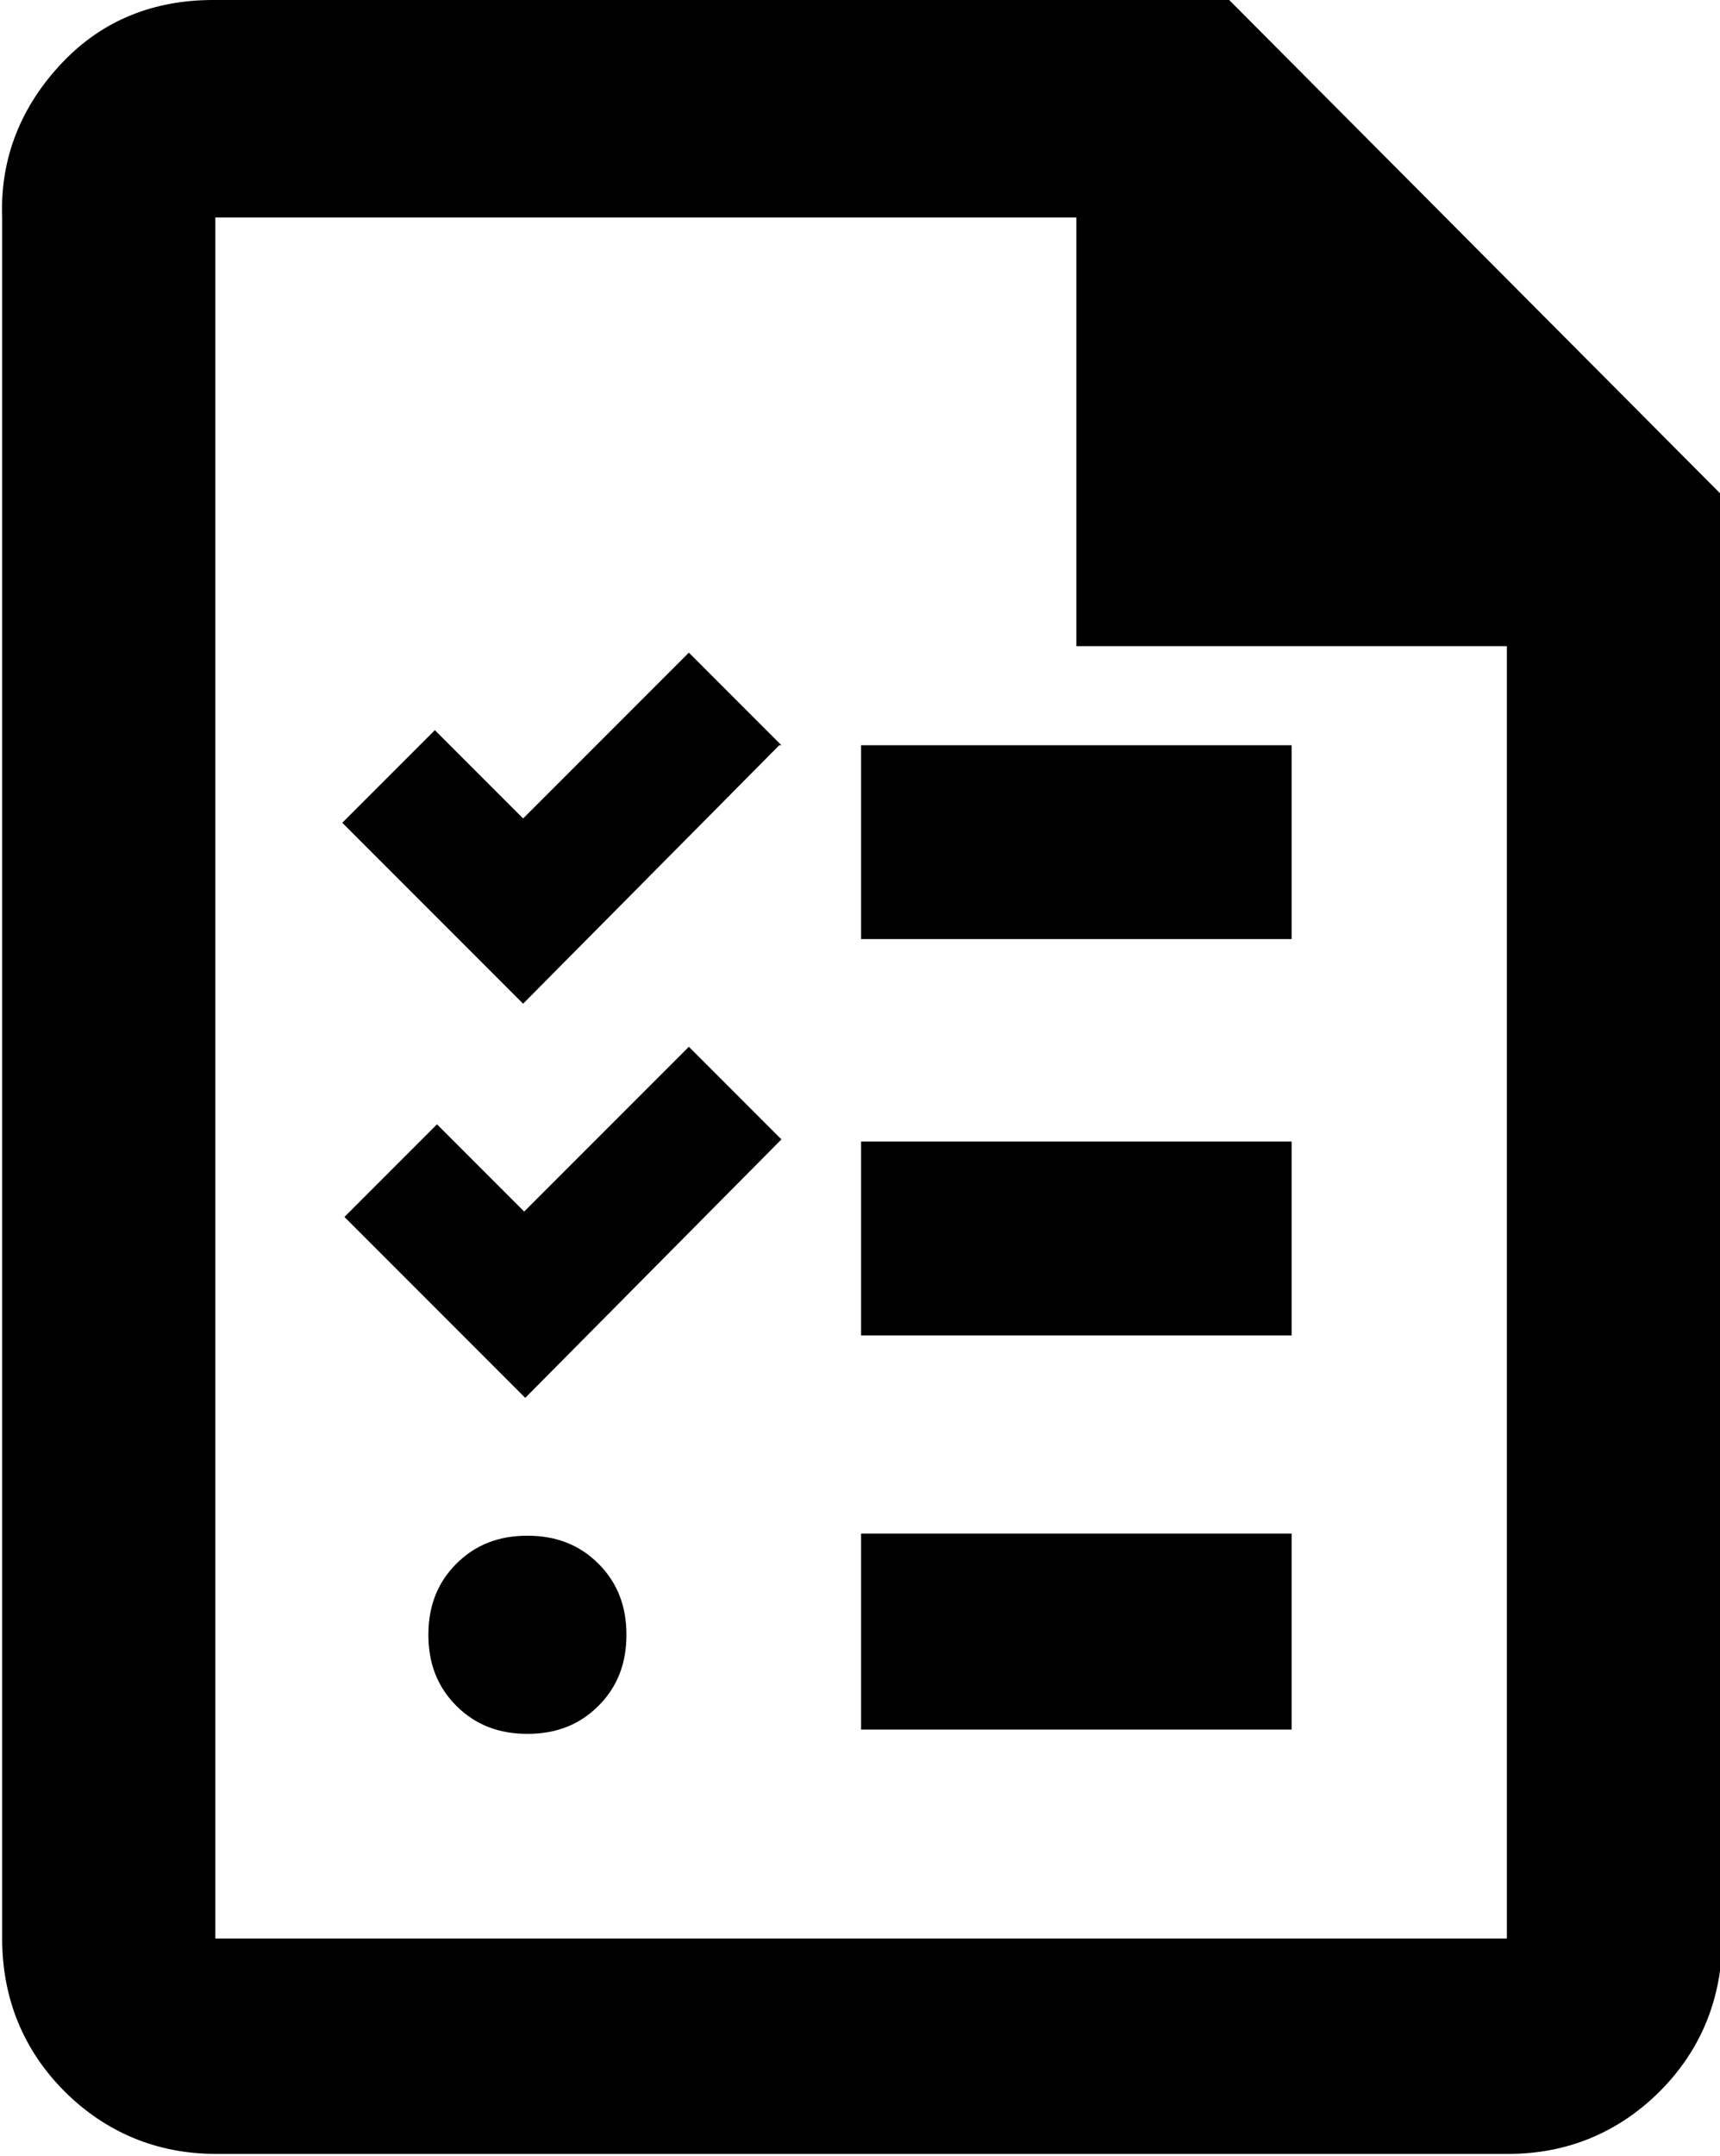 <?xml version="1.0" encoding="UTF-8"?><svg id="Warstwa_2" xmlns="http://www.w3.org/2000/svg" viewBox="0 0 7.99 10.01"><g id="Warstwa_1-2"><path d="M5.71,0l2.29,2.3v6.7c0,.28-.1,.52-.29,.71s-.43,.29-.7,.29H1c-.27,0-.51-.1-.7-.29s-.29-.43-.29-.71V1.01C0,.73,.1,.49,.29,.29s.43-.29,.7-.29H5.71Zm1.29,9V3h-2V1.01H1v7.99H7ZM3.63,3.46l-.43-.43-.77,.77-.41-.41-.43,.43,.84,.84,1.19-1.2Zm-1.19,2.17l-.41-.41-.43,.43,.84,.84,1.19-1.2-.43-.43-.77,.77Zm.47,1.96c0,.13-.04,.24-.13,.33-.09,.09-.2,.13-.33,.13s-.24-.04-.33-.13c-.09-.09-.13-.2-.13-.33s.04-.24,.13-.33c.09-.09,.2-.13,.33-.13s.24,.04,.33,.13c.09,.09,.13,.2,.13,.33ZM4,3.46h2v.9H4v-.9Zm2,1.83v.91H4v-.9h2Zm0,1.82v.92H4v-.91h2Z"/></g></svg>

